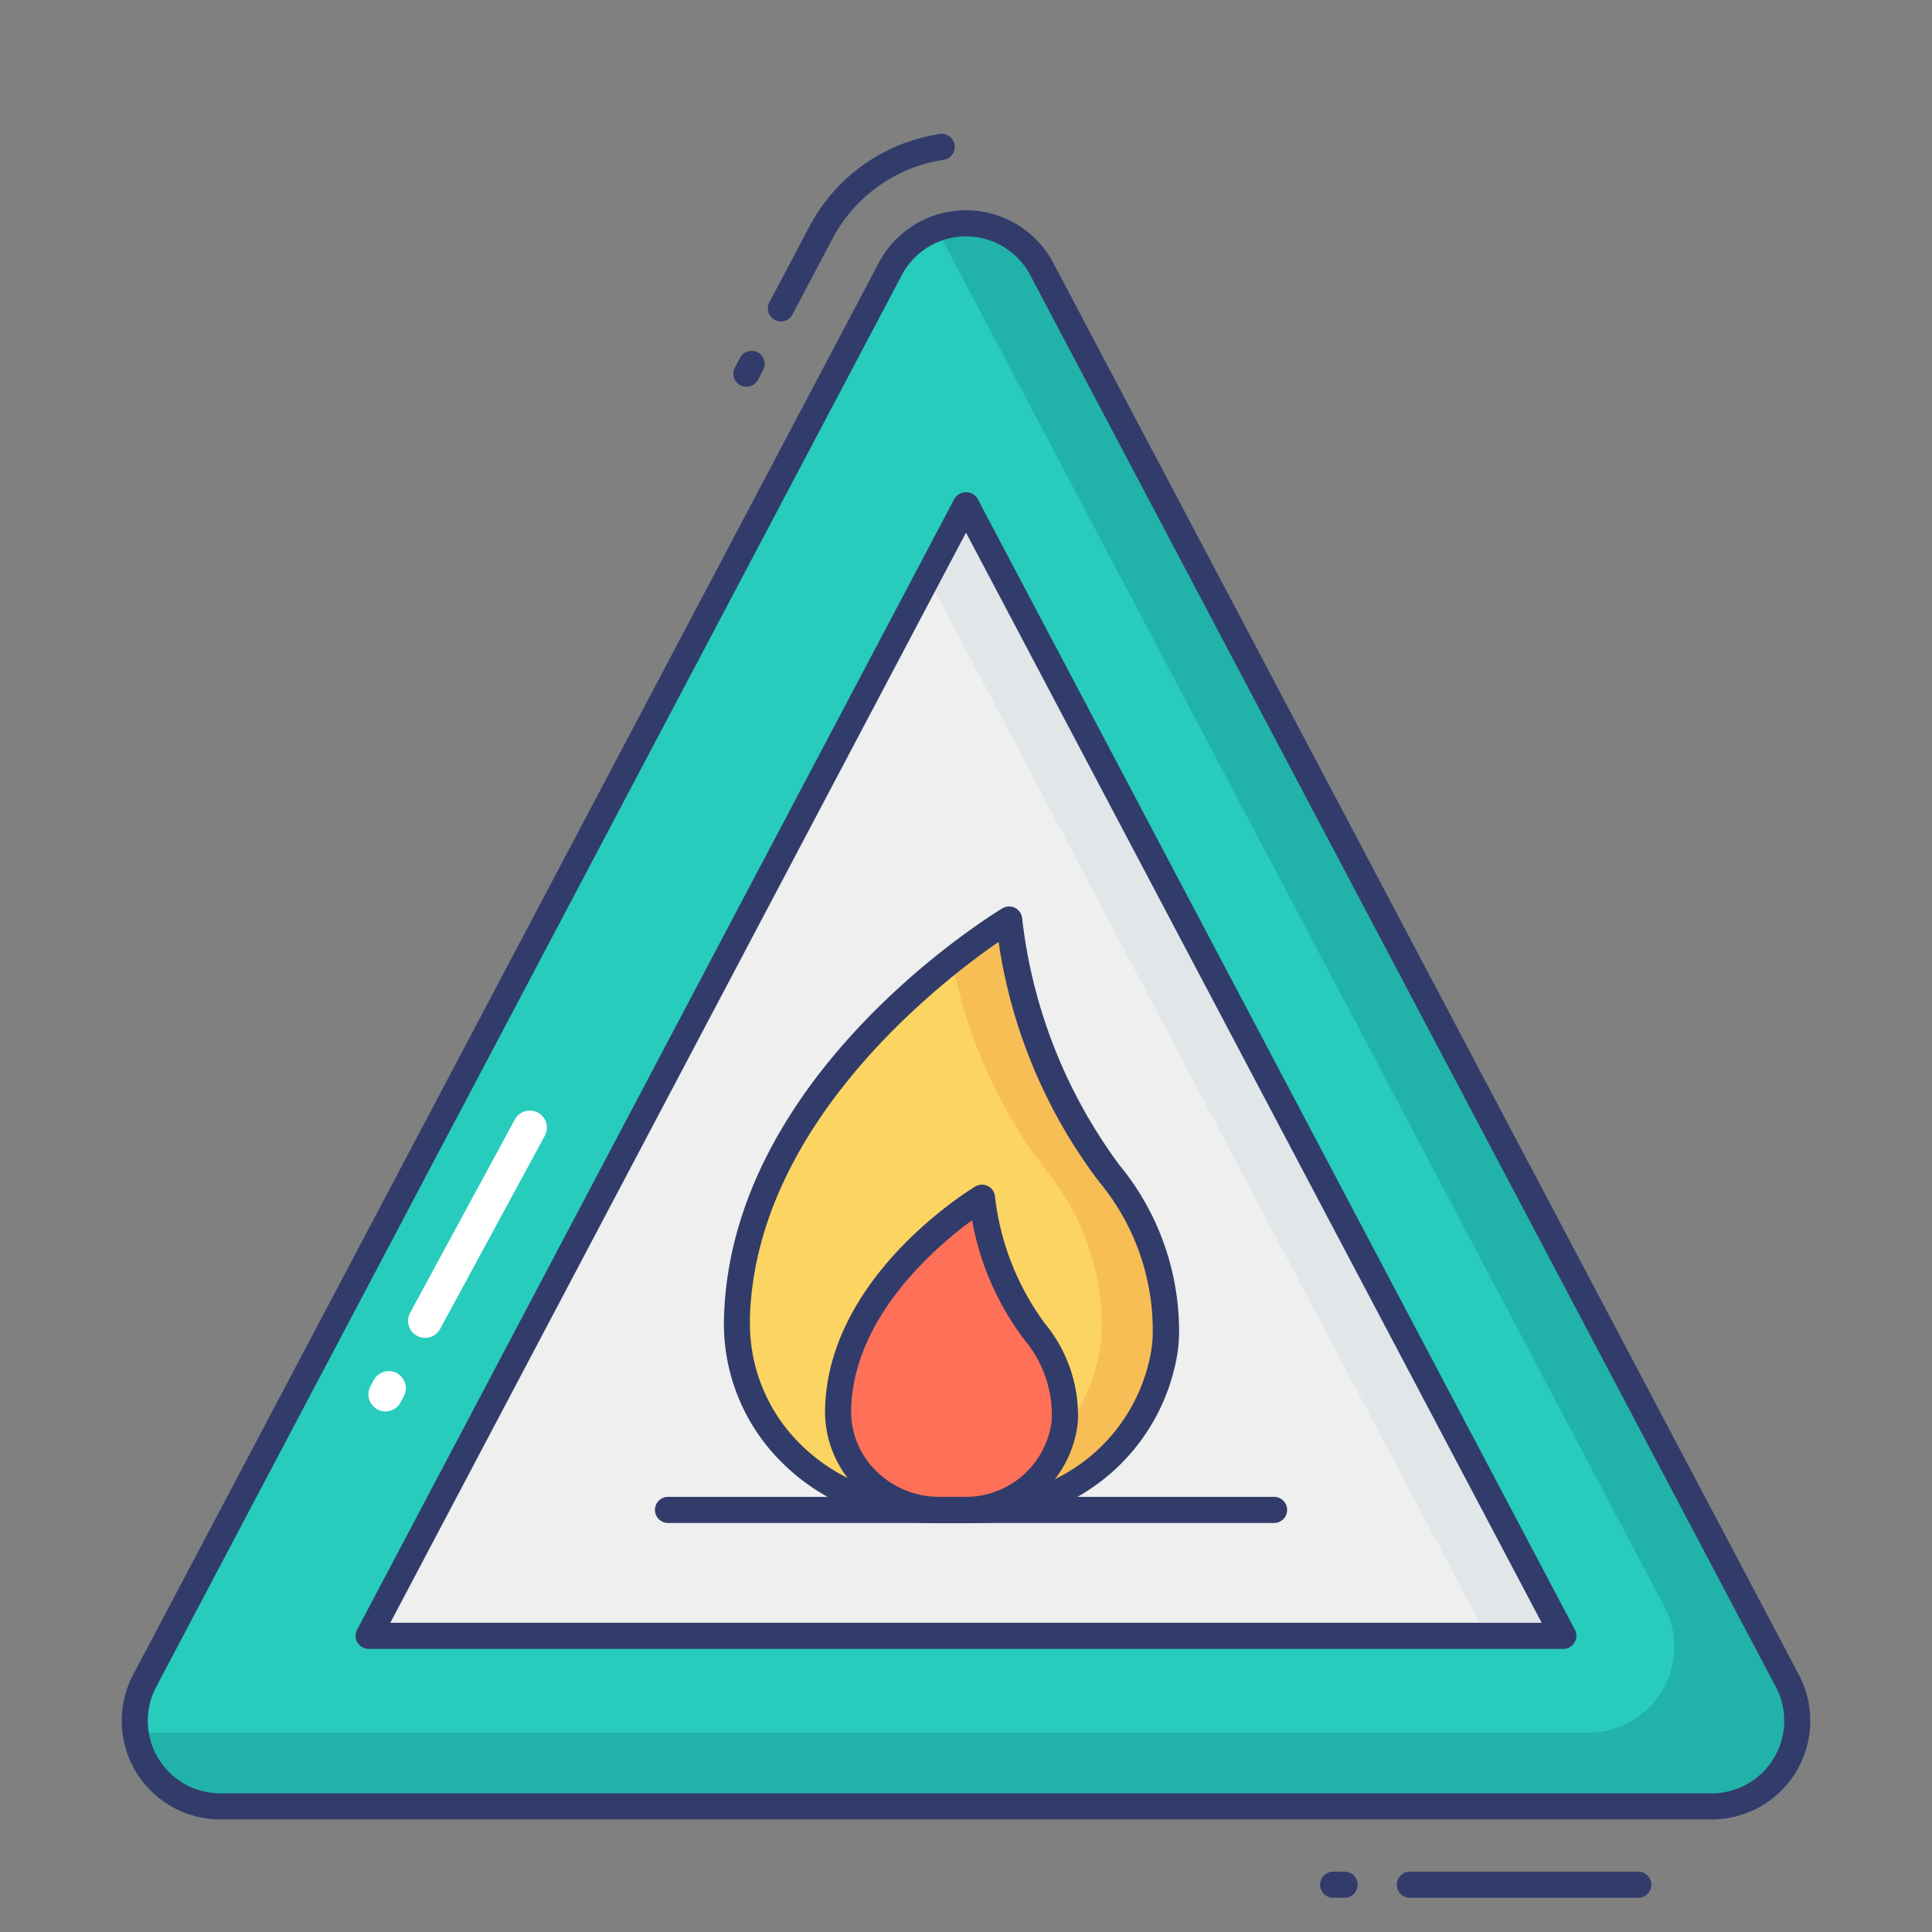 <svg id="color_line" height="512" viewBox="0 0 74 74" width="512" xmlns="http://www.w3.org/2000/svg" data-name="color line"><rect x="0" y="0" width="74" height="74" fill="#808080" stroke="none"/><path d="m34.1 10.3-28.559 54.078a3.279 3.279 0 0 0 2.9 4.811h57.118a3.279 3.279 0 0 0 2.9-4.811l-28.559-54.078a3.279 3.279 0 0 0 -5.8 0z" fill="#27ccbc"/><path d="m65.56 69.19h-57.12a3.261 3.261 0 0 1 -3.24-2.83h55.65a3.286 3.286 0 0 0 2.9-4.82l-27.88-52.78a3.256 3.256 0 0 1 4.03 1.54l28.56 54.08a3.281 3.281 0 0 1 -2.9 4.81z" fill="#21b3a9"/><path d="m14.12 62.656 22.88-43.323 22.88 43.323z" fill="#eeefee"/><path d="m59.88 62.66h-2.94l-21.41-40.55 1.47-2.78z" fill="#e1e6e9"/><path d="m28.229 50.563c.195-9.193 10.424-15.343 10.424-15.343a19.948 19.948 0 0 0 3.83 9.713 9.461 9.461 0 0 1 2.179 6.132 5.068 5.068 0 0 1 -.059.71 7.217 7.217 0 0 1 -7.2 6.058h-1.864a7.243 7.243 0 0 1 -7.31-7.27z" fill="#fcd462"/><path d="m44.66 51.06a5.2 5.2 0 0 1 -.06.72 7.212 7.212 0 0 1 -7.2 6.05h-1.86a7.71 7.71 0 0 1 -1.53-.16h.94a7.209 7.209 0 0 0 7.19-6.06 5.2 5.2 0 0 0 .06-.71 9.391 9.391 0 0 0 -2.18-6.13 19.131 19.131 0 0 1 -3.56-7.99 23.923 23.923 0 0 1 2.19-1.56 20.016 20.016 0 0 0 3.83 9.71 9.429 9.429 0 0 1 2.18 6.13z" fill="#f7be56"/><path d="m48.8 58.333h-23.214a.5.5 0 0 1 0-1h23.214a.5.5 0 0 1 0 1z" fill="#323c6b"/><path d="m32.1 53.989c.1-4.861 5.512-8.113 5.512-8.113a10.548 10.548 0 0 0 2.025 5.136 5 5 0 0 1 1.152 3.242 2.68 2.68 0 0 1 -.031.376 3.816 3.816 0 0 1 -3.807 3.2h-.986a3.83 3.83 0 0 1 -3.865-3.841z" fill="#fe7058"/><g fill="#323c6b"><path d="m36.952 58.333h-.986a4.437 4.437 0 0 1 -3.153-1.325 4.177 4.177 0 0 1 -1.211-3.03c.107-5.079 5.523-8.393 5.753-8.531a.5.5 0 0 1 .756.388 10.113 10.113 0 0 0 1.917 4.865 5.529 5.529 0 0 1 1.262 3.563 3.219 3.219 0 0 1 -.036.439 4.325 4.325 0 0 1 -4.302 3.631zm.282-11.595c-1.386 1.012-4.558 3.711-4.634 7.262a3.185 3.185 0 0 0 .926 2.309 3.433 3.433 0 0 0 2.439 1.025h.986a3.32 3.32 0 0 0 3.312-2.775 2.269 2.269 0 0 0 .026-.3 4.484 4.484 0 0 0 -1.042-2.93 10.675 10.675 0 0 1 -2.013-4.59z"/><path d="m62.75 72.689h-8.75a.5.5 0 0 1 0-1h8.75a.5.5 0 0 1 0 1z"/><path d="m51.5 72.689h-.437a.5.5 0 0 1 0-1h.437a.5.5 0 0 1 0 1z"/><path d="m28.589 14.813a.5.5 0 0 1 -.442-.733l.2-.375a.5.5 0 0 1 .885.467l-.2.375a.5.5 0 0 1 -.443.266z"/><path d="m29.909 12.313a.5.5 0 0 1 -.441-.733l1.538-2.912a6.791 6.791 0 0 1 5.006-3.538.5.5 0 0 1 .145.989 5.79 5.79 0 0 0 -4.267 3.016l-1.538 2.912a.5.5 0 0 1 -.443.266z"/><path d="m65.559 69.689h-57.118a3.779 3.779 0 0 1 -3.341-5.544l28.558-54.077a3.779 3.779 0 0 1 6.684 0l28.558 54.077a3.779 3.779 0 0 1 -3.342 5.544zm-31.017-59.154-28.559 54.076a2.779 2.779 0 0 0 2.458 4.078h57.118a2.779 2.779 0 0 0 2.458-4.078l-28.559-54.076a2.78 2.78 0 0 0 -4.916 0z"/><path d="m59.88 63.156h-45.76a.5.5 0 0 1 -.442-.733l22.88-43.323a.52.52 0 0 1 .884 0l22.88 43.322a.5.5 0 0 1 -.442.733zm-44.93-1h44.1l-22.05-41.756z"/><path d="m37.4 58.333h-1.861a7.947 7.947 0 0 1 -5.646-2.373 7.459 7.459 0 0 1 -2.164-5.408c.2-9.361 10.238-15.5 10.666-15.761a.5.5 0 0 1 .756.388 19.586 19.586 0 0 0 3.721 9.44 10.015 10.015 0 0 1 2.289 6.453 5.547 5.547 0 0 1 -.064.774 7.731 7.731 0 0 1 -7.697 6.487zm-9.174-7.77.5.011a6.465 6.465 0 0 0 1.878 4.687 6.942 6.942 0 0 0 4.932 2.072h1.864a6.727 6.727 0 0 0 6.7-5.63 4.649 4.649 0 0 0 .053-.639 8.907 8.907 0 0 0 -2.07-5.819 20.022 20.022 0 0 1 -3.835-9.166c-2.226 1.532-9.369 7.026-9.527 14.495z"/></g><path d="m19.73 42.861a.653.653 0 0 1 1.145.627l-4.01 7.4a.653.653 0 1 1 -1.145-.627z" fill="#fff"/><path d="m14.323 52.848a.653.653 0 0 1 1.147.624l-.122.231a.653.653 0 1 1 -1.149-.62l.122-.231z" fill="#fff"/></svg>